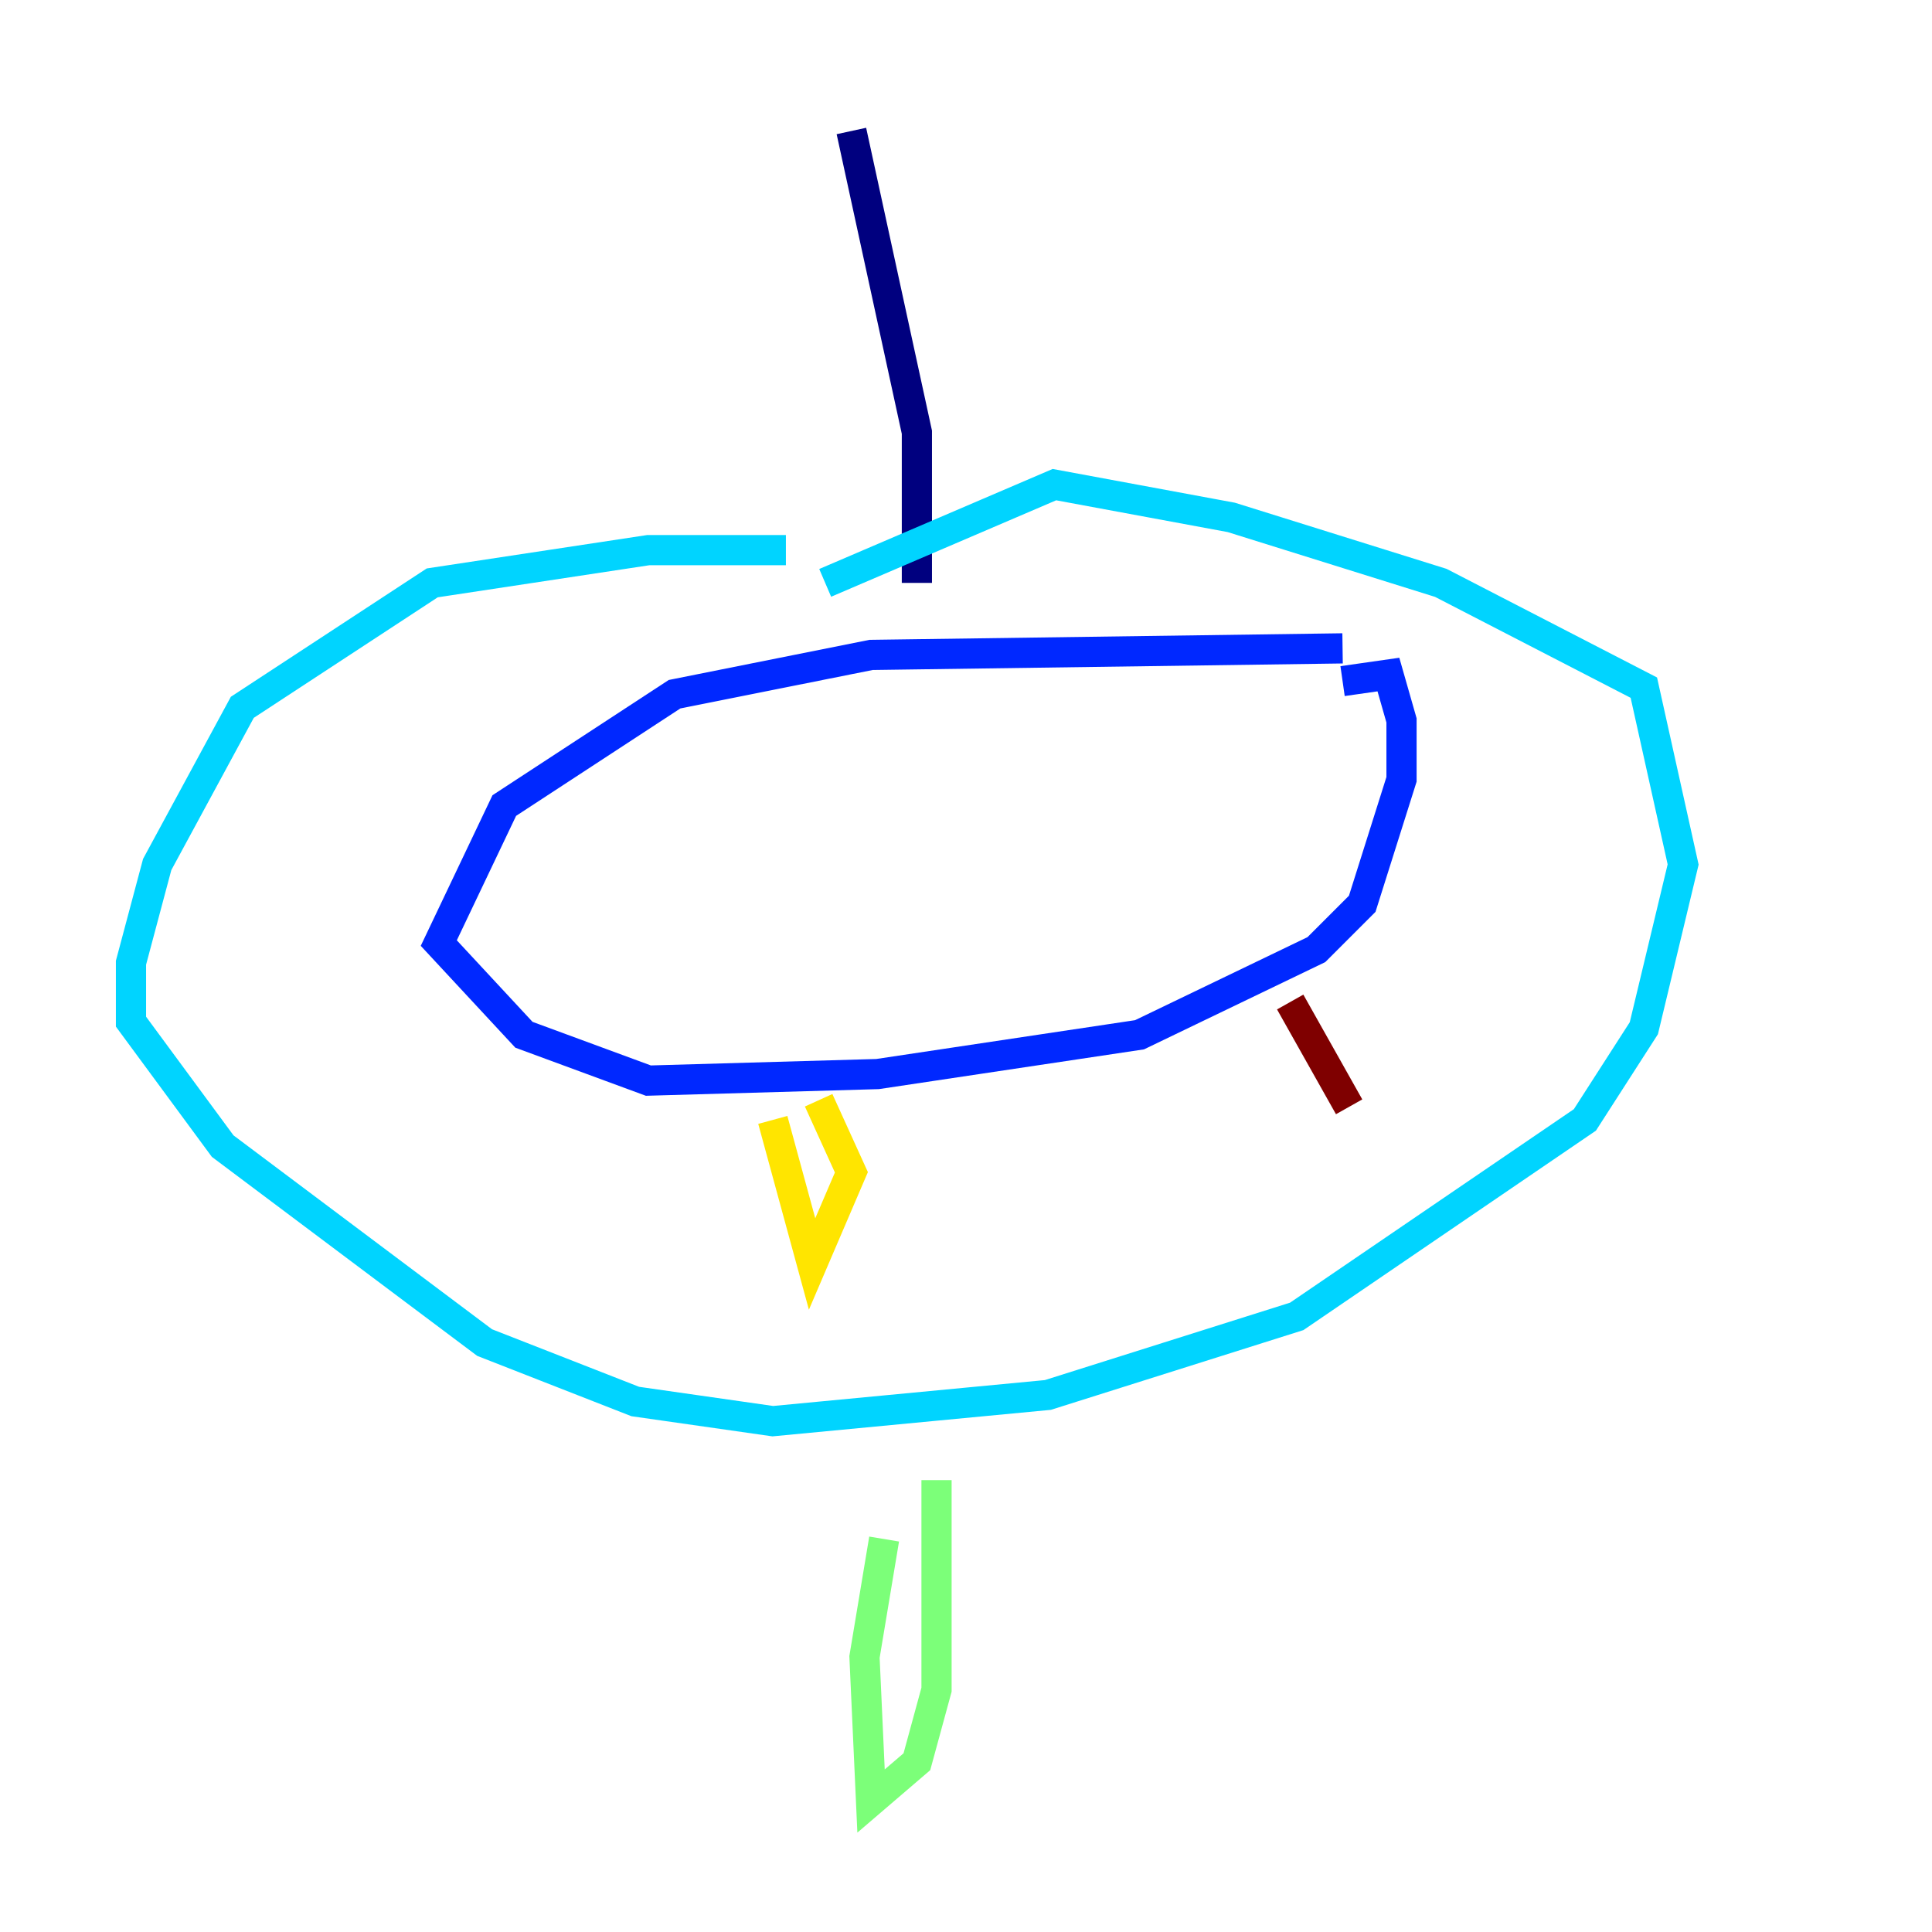 <?xml version="1.0" encoding="utf-8" ?>
<svg baseProfile="tiny" height="128" version="1.2" viewBox="0,0,128,128" width="128" xmlns="http://www.w3.org/2000/svg" xmlns:ev="http://www.w3.org/2001/xml-events" xmlns:xlink="http://www.w3.org/1999/xlink"><defs /><polyline fill="none" points="56.407,8.678 60.746,28.637 60.746,38.617" stroke="#00007f" stroke-width="2" /><polyline fill="none" points="88.949,42.956 57.709,43.39 44.691,45.993 33.41,53.37 29.071,62.481 34.712,68.556 42.956,71.593 58.142,71.159 75.498,68.556 87.214,62.915 90.251,59.878 92.854,51.634 92.854,47.729 91.986,44.691 88.949,45.125" stroke="#0028ff" stroke-width="2" /><polyline fill="none" points="52.068,36.447 42.956,36.447 28.637,38.617 16.054,46.861 10.414,57.275 8.678,63.783 8.678,67.688 14.752,75.932 32.108,88.949 42.088,92.854 51.2,94.156 69.424,92.42 85.912,87.214 105.003,74.197 108.909,68.122 111.512,57.275 108.909,45.559 95.458,38.617 81.573,34.278 69.858,32.108 54.671,38.617" stroke="#00d4ff" stroke-width="2" /><polyline fill="none" points="58.576,101.966 57.275,109.776 57.709,119.322 60.746,116.719 62.047,111.946 62.047,98.061" stroke="#7cff79" stroke-width="2" /><polyline fill="none" points="51.2,74.197 53.803,83.742 56.407,77.668 54.237,72.895" stroke="#ffe500" stroke-width="2" /><polyline fill="none" points="72.027,74.63 72.027,74.63" stroke="#ff4600" stroke-width="2" /><polyline fill="none" points="85.478,66.386 89.383,73.329" stroke="#7f0000" stroke-width="2" /></svg>
